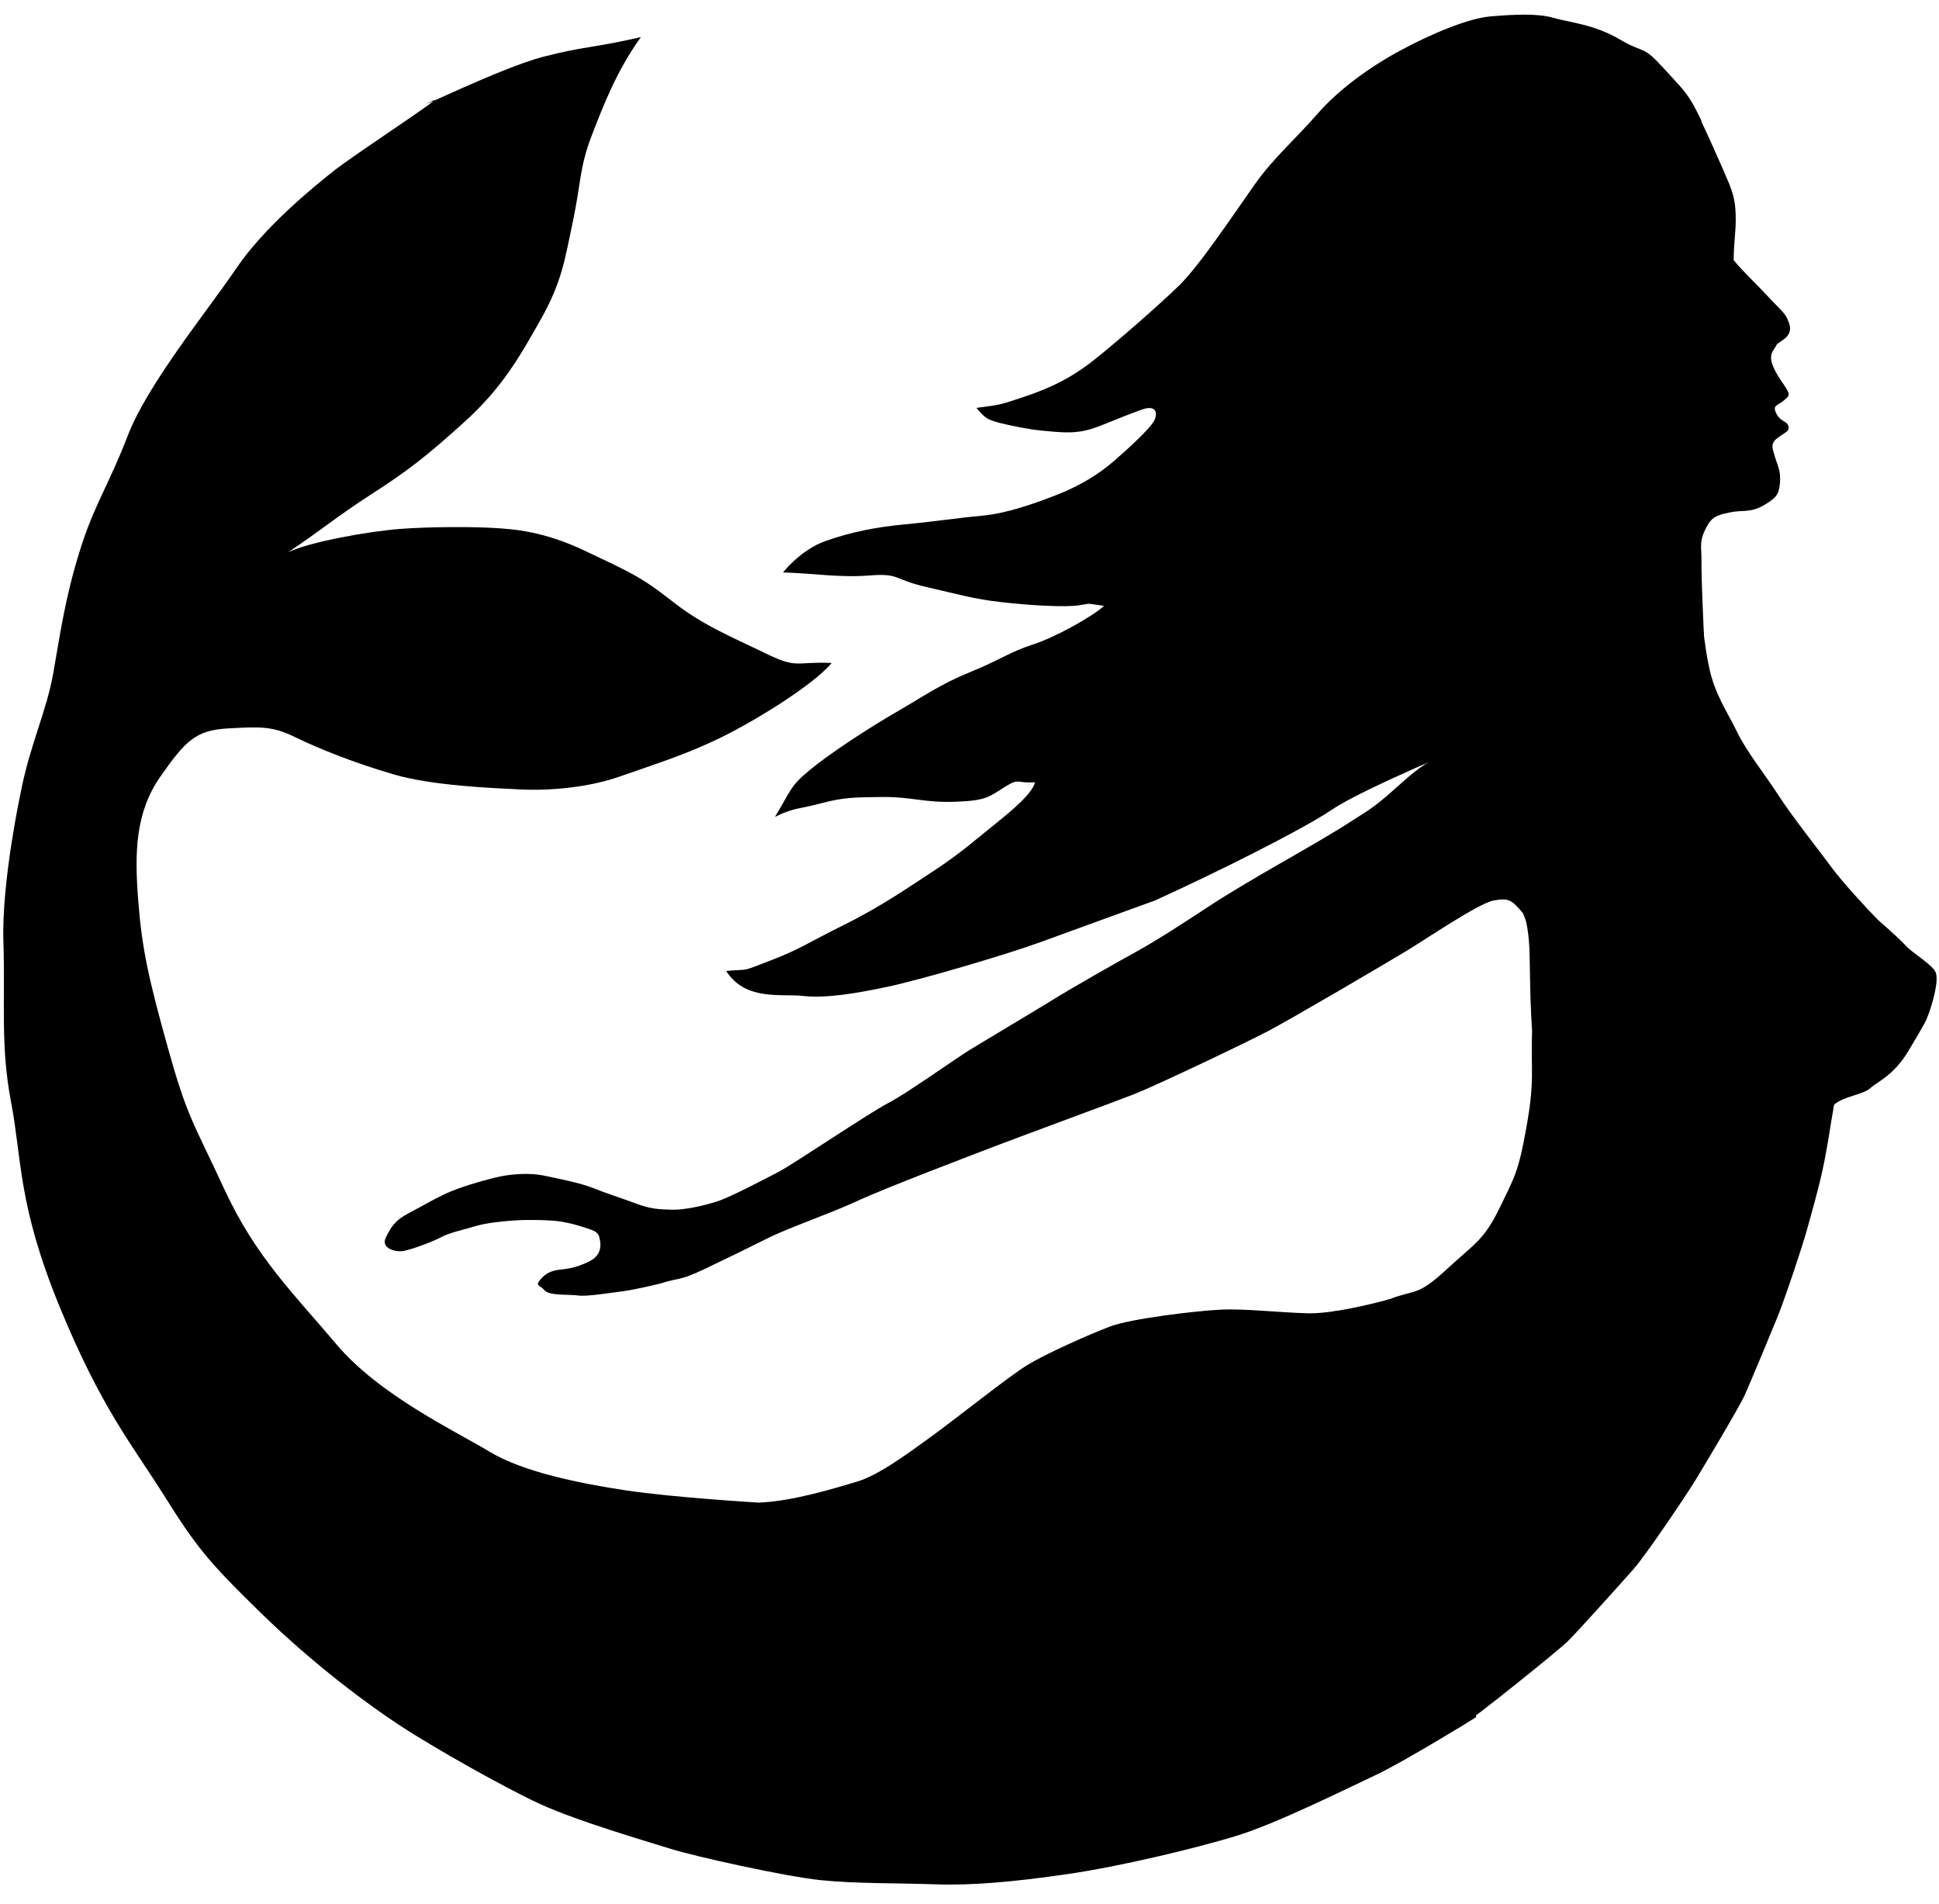 <?xml version="1.0" encoding="UTF-8" standalone="no"?><!DOCTYPE svg PUBLIC "-//W3C//DTD SVG 1.1//EN" "http://www.w3.org/Graphics/SVG/1.1/DTD/svg11.dtd"><svg width="100%" height="100%" viewBox="0 0 442 434" version="1.1" xmlns="http://www.w3.org/2000/svg" xmlns:xlink="http://www.w3.org/1999/xlink" xml:space="preserve" xmlns:serif="http://www.serif.com/" style="fill-rule:evenodd;clip-rule:evenodd;stroke-linejoin:round;stroke-miterlimit:2;"><g id="marina_logo"><path d="M388.41,144.79c0,0 -0.613,-13.128 -0.552,-16.694c0.06,-3.566 -0.728,-4.699 1.425,-8.439c1.217,-2.114 2.829,-2.36 5.127,-2.864c2.549,-0.559 4.602,0.14 7.491,-1.526c2.888,-1.666 3.623,-2.429 3.848,-5.206c0.224,-2.777 -0.543,-3.829 -1.159,-5.955c-0.616,-2.127 -1.12,-3.032 0.81,-4.422c1.931,-1.389 2.512,-1.368 2.254,-2.56c-0.258,-1.192 -2.002,-0.936 -2.922,-3.27c-0.604,-1.533 0.61,-1.453 1.923,-2.583c1.09,-0.939 1.46,-1.142 0.632,-2.547c-0.828,-1.405 -1.696,-2.352 -2.678,-4.285c-0.981,-1.933 -1.247,-3.31 -0.36,-4.619c1.41,-2.083 0.012,-0.711 2.394,-2.483c2.382,-1.772 1.107,-3.866 0.644,-4.947c-0.464,-1.08 -2.727,-3.085 -4.64,-5.191c-1.913,-2.106 -5.156,-5.087 -7.455,-7.901c0.081,-4.991 0.442,-5.454 0.47,-9.121c0.028,-3.667 -0.437,-5.679 -1.53,-8.373c-1.092,-2.693 -6.633,-15.217 -8.468,-18.47c-1.836,-3.252 -49.158,26.716 -49.158,26.716l-18.002,38.055l3.839,37.999l27.445,13.445l26.865,6.318l11.757,-1.077Z"/><path d="M350.895,216.308c0,0 -1.048,-4.957 -3.688,-8.084c-2.641,-3.127 -3.292,-3.57 -6.73,-2.937c-3.439,0.633 -15.141,8.626 -19.802,11.448c-4.66,2.822 -26.051,15.386 -31.508,18.262c-5.457,2.876 -25.798,12.54 -30.654,14.439c-4.856,1.899 -24.006,8.927 -30.741,11.496c-6.734,2.57 -26.028,9.914 -32.283,12.821c-6.255,2.908 -15.809,6.16 -20.532,8.538c-4.723,2.378 -8.283,4.104 -14.288,6.974c-6.006,2.87 -5.913,1.946 -10.003,3.297c0,0 -5.753,1.431 -8.674,1.796c-2.922,0.366 -8.305,1.254 -10.198,0.966c-1.893,-0.287 -6.559,0.103 -7.637,-1.159c-1.077,-1.263 -2.264,-0.955 -0.948,-2.504c1.316,-1.548 2.695,-2.077 4.851,-2.279c2.155,-0.203 4.196,-0.773 6.343,-1.873c2.146,-1.099 2.671,-2.757 2.4,-4.556c-0.271,-1.798 -0.61,-2.152 -2.756,-2.866c-2.146,-0.715 -3.949,-1.249 -6.218,-1.617c-2.27,-0.368 -7.404,-0.452 -10.198,-0.277c-2.794,0.176 -6.768,0.566 -9.226,1.32c-2.459,0.754 -5.846,1.441 -7.77,2.482c-1.924,1.04 -6.83,2.874 -8.705,3.188c-1.874,0.314 -5.124,-0.67 -4.004,-2.986c1.119,-2.316 1.979,-3.925 5.216,-5.62c3.238,-1.695 6.625,-3.743 9.806,-5.047c3.182,-1.304 8.562,-2.825 11.3,-3.377c2.738,-0.552 6.645,-0.786 9.555,-0.193c2.911,0.593 8.713,1.759 11.417,2.877c2.705,1.118 6.498,2.296 9.832,3.554c3.335,1.257 5.266,1.292 8.105,1.38c2.84,0.088 7.368,-0.93 10.392,-1.913c3.024,-0.984 10.665,-5.026 13.889,-6.686c3.224,-1.66 20.961,-13.646 24.976,-15.68c4.015,-2.034 15.571,-10.274 18.736,-12.212c3.165,-1.938 15.91,-9.532 19.225,-11.6c3.314,-2.069 14.01,-8.198 18.744,-10.781c4.734,-2.582 12.541,-7.704 16.647,-10.41c4.107,-2.707 10.795,-6.642 15.404,-9.284c4.61,-2.642 12.7,-7.28 16.058,-9.48c3.358,-2.199 5.123,-3.037 8.844,-6.228c3.721,-3.192 6.245,-5.849 10.08,-8.07c3.835,-2.22 10.354,-4.297 10.354,-4.297l18.039,45.891l-3.65,1.287Z"/><path d="M98.202,23.158c5.532,-2.928 -16.78,11.623 -21.893,15.624c-5.114,4.001 -16.136,13.061 -22.5,22.467c-6.364,9.405 -20.159,26.304 -24.64,37.95c-4.482,11.647 -7.754,15.886 -11.095,26.727c-3.341,10.841 -4.429,19.073 -5.955,27.653c-1.525,8.58 -5.368,16.49 -7.385,27.023c0,0 -4.407,20.365 -3.957,34.071c0.449,13.707 -0.72,23.755 1.754,36.62c2.475,12.866 1.494,23.263 11.022,46.502c9.528,23.238 16.616,31.613 23.904,43.21c7.288,11.598 9.928,14.918 22.158,26.831c12.231,11.913 24.679,21.043 31.866,25.729c7.186,4.687 23.012,13.707 31.572,17.657c8.56,3.951 24.474,8.566 29.896,10.267c5.421,1.702 26.042,6.284 34.096,7.115c8.055,0.83 17.685,0.655 26.106,0.953c8.422,0.299 17.998,-0.564 30.047,-2.308c12.049,-1.744 28.948,-5.805 38.325,-8.638c9.378,-2.834 25.018,-10.668 31.855,-13.859c6.837,-3.191 23.128,-13.313 23.128,-13.313l-19.708,-95.29c0,0 -11.902,3.396 -18.599,3.234c-6.696,-0.162 -14.408,-1.104 -20.021,-0.825c-5.613,0.278 -20.316,2.036 -25.061,3.812c-4.744,1.776 -14.841,6.263 -19.121,8.926c-4.279,2.662 -16.537,12.453 -21.677,16.161c-5.141,3.708 -11.93,8.82 -17.038,10.327c-5.109,1.508 -14.614,4.47 -22.346,4.758c0,0 -19.494,-1.161 -30.267,-2.792c-10.773,-1.631 -23.474,-4.218 -31.064,-8.812c-7.591,-4.594 -25.087,-12.827 -34.89,-24.455c-9.803,-11.628 -18.384,-19.844 -25.607,-35.45c-7.224,-15.606 -8.394,-16.245 -12.888,-32.343c-4.495,-16.098 -5.88,-22.743 -6.71,-33.403c-0.831,-10.659 -0.734,-19.982 5.046,-28.244c5.78,-8.263 8.099,-10.595 15.518,-10.998c7.419,-0.403 10.047,-0.537 15.335,2.055c5.288,2.592 13.444,5.834 22.305,8.427c8.861,2.593 22.336,3.11 28.921,3.438c6.586,0.327 15.498,-0.413 22.801,-3.002c7.304,-2.588 14.727,-4.822 22.985,-8.881c8.257,-4.06 21.098,-12.06 25.166,-16.948c-8.424,-0.376 -7.681,1.432 -15.226,-2.261c-7.544,-3.694 -14.034,-6.207 -21.257,-11.908c-7.222,-5.702 -10.046,-6.754 -19.623,-11.334c-9.577,-4.579 -16.426,-5.019 -21.075,-5.287c-4.649,-0.269 -14.3,-0.305 -21.321,0.238c-7.021,0.542 -20.565,2.941 -25.429,5.318c7.352,-4.86 10.942,-8.056 19.218,-13.381c8.276,-5.324 12.515,-8.666 21.002,-16.342c8.487,-7.676 12.514,-14.694 17.364,-23.311c4.851,-8.618 5.481,-13.543 7.33,-22.281c1.848,-8.739 1.509,-12.373 4.268,-19.555c2.759,-7.182 5.802,-14.998 11.258,-22.577c-10.873,2.519 -12.907,2.051 -22.407,4.524c-9.5,2.473 -31.018,13.109 -25.486,10.181Z"/><path d="M303.81,298.964c0,0 7.235,-0.559 12.988,-2.815c5.753,-2.255 6.158,-0.507 12.809,-6.643c6.65,-6.136 8.653,-6.788 12.168,-14.019c3.514,-7.23 4.386,-8.309 6.241,-18.892c1.855,-10.582 0.936,-12.088 1.221,-21.608c0,0 -0.367,-5.246 -0.463,-11.748c-0.095,-6.503 -0.09,-9.149 -0.828,-12.838c-0.738,-3.689 -14.75,-32.298 -18.025,-38.915c-3.276,-6.618 -9.42,-42.756 -9.42,-42.756l17.123,-24.409c0,0 24.061,-4.391 29.693,-1.189c5.632,3.202 7.804,8.937 10.435,13.84c2.631,4.903 8.536,13.381 9.477,18.856c0.941,5.476 1.107,10.477 2.413,16.517c1.307,6.041 4.118,9.939 6.318,14.496c2.199,4.558 6.581,9.992 9.521,14.576c2.94,4.584 9.263,12.548 11.886,16.124c2.623,3.577 8.127,9.53 10.736,12.177c0,0 4.606,3.973 6.284,5.822c1.679,1.849 6.26,4.437 6.888,6.217c0.704,1.997 -0.804,7.038 -1.546,9.11c-0.742,2.072 -0.832,2.211 -4.706,8.718c-3.313,5.566 -7.028,6.98 -8.699,8.49c-1.671,1.51 -6.129,1.849 -8.242,3.755c-1.151,6.693 -1.209,7.717 -2.226,12.98c-1.017,5.263 -2.999,12.051 -4.003,15.709c-1.005,3.659 -4.953,15.477 -6.691,19.759c-1.738,4.282 -6.127,14.786 -7.395,17.644c-1.268,2.859 -9.462,16.49 -11.267,19.478c-1.804,2.988 -11.27,17.079 -14.154,20.331c-2.884,3.251 -13.065,14.585 -15.073,16.53c-2.007,1.945 -21.237,17.503 -24.835,19.672c-3.598,2.17 -28.628,-94.969 -28.628,-94.969Z"/><path d="M336.506,169.13c0,0 -25.728,10.615 -32.696,15.327c-6.967,4.713 -26.951,14.667 -40.555,20.83c0,0 -17.683,6.412 -25.839,9.399c-8.155,2.986 -27.429,8.62 -34.823,10.205c-7.394,1.585 -14.374,2.723 -19.463,2.153c-5.09,-0.569 -13.145,1.22 -17.606,-5.694c5.856,-0.532 2.986,0.325 9.943,-2.323c6.956,-2.649 8.436,-3.986 16.944,-8.193c8.507,-4.207 14.991,-8.758 20.691,-12.481c5.7,-3.723 9.481,-7.082 13.799,-10.551c4.318,-3.47 8.379,-6.938 9.037,-9.471c-4.432,0.312 -3.422,-1.107 -6.949,1.099c-3.528,2.206 -4.091,3.087 -11.192,3.344c-7.101,0.257 -9.955,-1.141 -16.563,-1.086c-6.608,0.056 -9.127,0.112 -14.163,1.461c-5.036,1.348 -6.004,0.903 -10.41,3.07c3.883,-6.439 3.384,-6.912 8.038,-10.767c4.653,-3.855 13.681,-9.701 19.69,-13.166c6.01,-3.466 10.075,-6.374 16.732,-9.065c6.657,-2.691 9.164,-4.643 14.309,-6.289c5.146,-1.646 13.721,-6.447 16.237,-8.821c-4.297,-0.549 -2.609,-0.621 -5.693,-0.129c-3.083,0.492 -11.004,0.051 -17.639,-0.705c-6.635,-0.757 -9.375,-1.692 -17.09,-3.442c-7.715,-1.751 -6.029,-3.193 -12.993,-2.649c-6.965,0.544 -12.571,-0.483 -19.746,-0.689c0,0 3.941,-5.163 9.795,-7.209c5.854,-2.046 11.615,-3.165 17.861,-3.74c6.245,-0.575 12.189,-1.486 17.728,-1.988c5.54,-0.502 12.149,-2.818 17.265,-4.856c5.116,-2.038 9.241,-4.544 12.815,-7.643c3.574,-3.099 8.443,-7.602 9.212,-9.318c0.769,-1.716 0.286,-3.506 -2.905,-2.366c-3.19,1.14 -5.184,1.996 -9.512,3.708c-4.328,1.711 -6.986,1.626 -10.964,1.296c-3.978,-0.331 -5.866,-0.618 -10.516,-1.635c-4.649,-1.018 -4.834,-1.634 -6.703,-3.761c5.424,-0.73 5.036,-0.572 10.894,-2.535c5.858,-1.964 10.593,-4.178 15.95,-8.424c5.357,-4.247 14.61,-12.333 19.361,-16.941c4.75,-4.608 13.266,-17.469 17.391,-23.268c4.126,-5.8 9.3,-10.286 14.058,-15.767c4.759,-5.481 11.72,-10.61 18.895,-14.495c7.175,-3.886 15.667,-7.41 20.644,-7.817c4.977,-0.408 10.597,-0.756 14.24,0.313c3.643,1.07 9.224,1.43 15.196,4.924c5.972,3.494 5.002,1.076 10.139,6.703c5.137,5.628 5.42,5.585 8.508,11.869c0,0 -21.58,5.587 -33.313,17.485c-11.732,11.898 -24.252,28.256 -27.426,43.24c-3.174,14.985 9.387,80.858 9.387,80.858Z"/></g></svg>